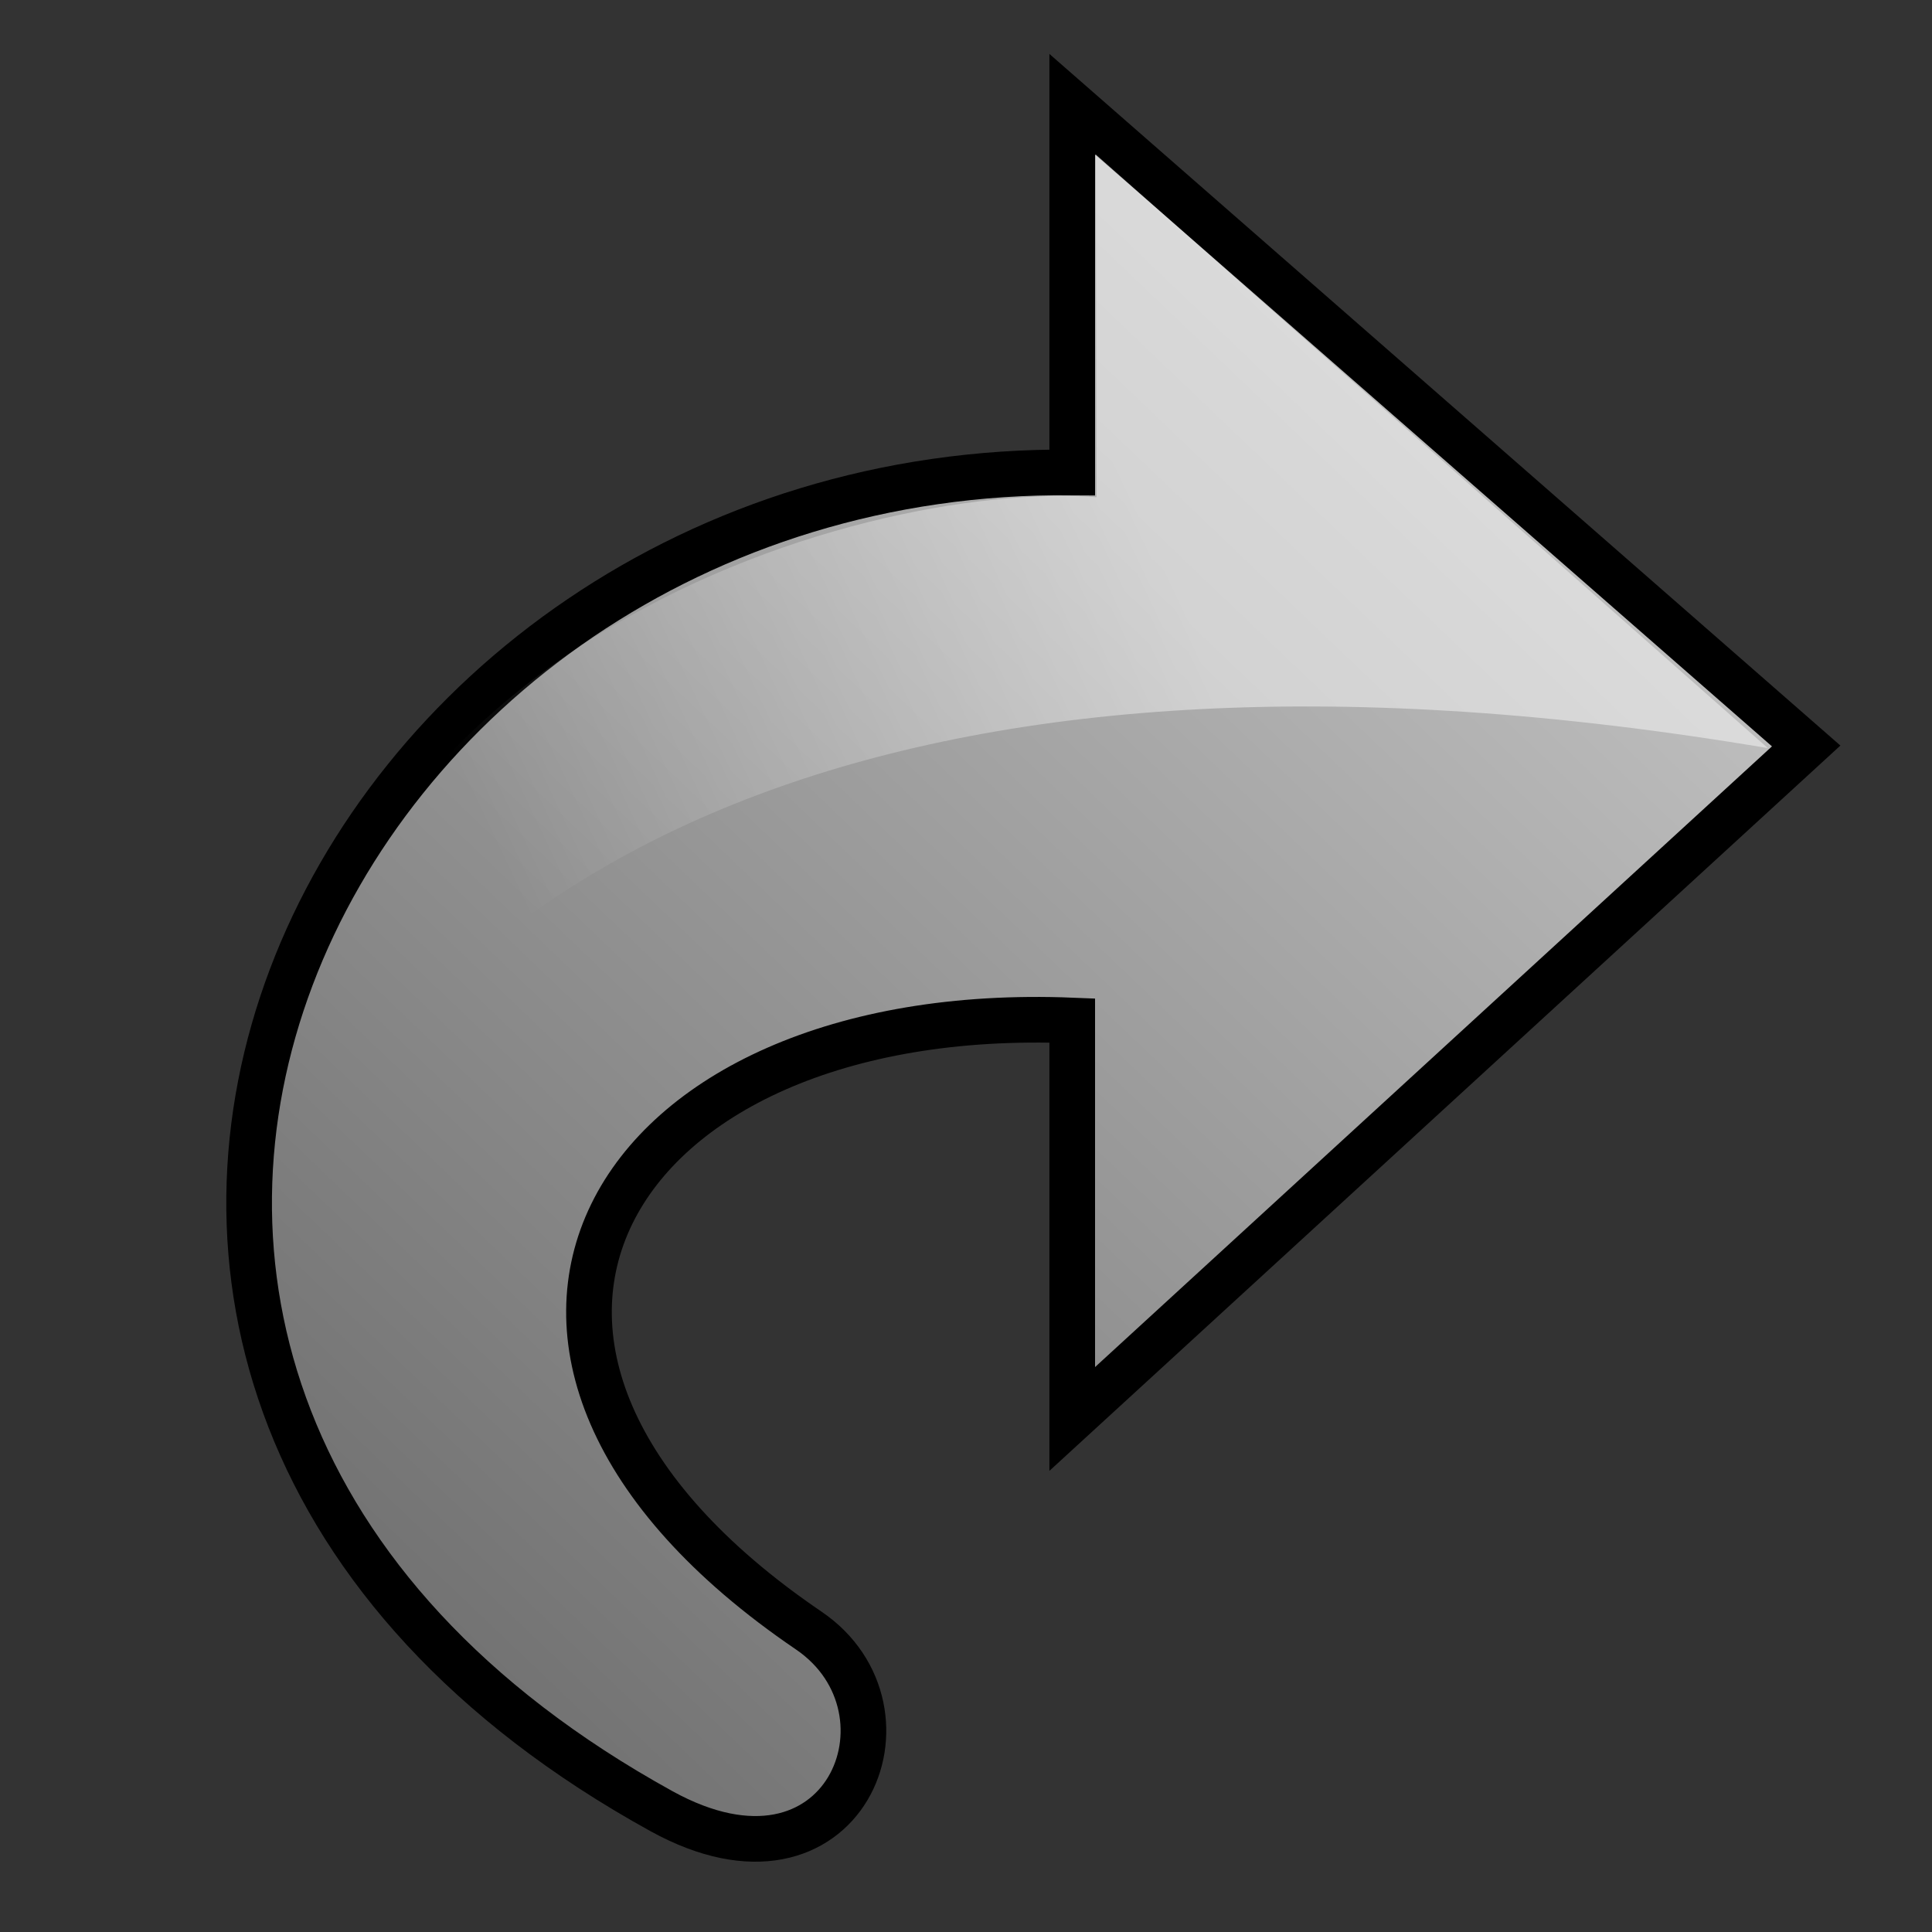 <?xml version="1.0" encoding="UTF-8" standalone="no"?>
<!-- Created with Inkscape (http://www.inkscape.org/) -->
<svg
   xmlns:dc="http://purl.org/dc/elements/1.1/"
   xmlns:cc="http://creativecommons.org/ns#"
   xmlns:rdf="http://www.w3.org/1999/02/22-rdf-syntax-ns#"
   xmlns:svg="http://www.w3.org/2000/svg"
   xmlns="http://www.w3.org/2000/svg"
   xmlns:xlink="http://www.w3.org/1999/xlink"
   xmlns:sodipodi="http://sodipodi.sourceforge.net/DTD/sodipodi-0.dtd"
   xmlns:inkscape="http://www.inkscape.org/namespaces/inkscape"
   width="64px"
   height="64px"
   id="svg2423"
   sodipodi:version="0.32"
   inkscape:version="0.46"
   sodipodi:docname="redo2.svg"
   inkscape:output_extension="org.inkscape.output.svg.inkscape"
   inkscape:export-filename="C:\Documents and Settings\Erik\My Documents\My Dropbox\Photos\Portalized icons\redo2.png"
   inkscape:export-xdpi="90"
   inkscape:export-ydpi="90">
  <rect width="100%" height="100%" fill="#333333" stroke="none"/>
  <defs
     id="defs2425">
    <linearGradient
       id="linearGradient3223">
      <stop
         style="stop-color:#ffffff;stop-opacity:0.749;"
         offset="0"
         id="stop3225" />
      <stop
         style="stop-color:#ffffff;stop-opacity:0.043;"
         offset="1"
         id="stop3227" />
    </linearGradient>
    <linearGradient
       id="linearGradient3205">
      <stop
         style="stop-color:#c2c2c2;stop-opacity:1;"
         offset="0"
         id="stop3207" />
      <stop
         style="stop-color:#5f5f5f;stop-opacity:1;"
         offset="1"
         id="stop3209" />
    </linearGradient>
    <inkscape:perspective
       sodipodi:type="inkscape:persp3d"
       inkscape:vp_x="0 : 32 : 1"
       inkscape:vp_y="0 : 1000 : 0"
       inkscape:vp_z="64 : 32 : 1"
       inkscape:persp3d-origin="32 : 21.333333 : 1"
       id="perspective2431" />
    <clipPath
       clipPathUnits="userSpaceOnUse"
       id="clipPath3217">
      <path
         sodipodi:type="star"
         style="fill:url(#linearGradient3221);fill-opacity:1;fill-rule:evenodd;stroke:#000000;stroke-width:1px;stroke-linecap:butt;stroke-linejoin:miter;stroke-opacity:1"
         id="path3219"
         sodipodi:sides="3"
         sodipodi:cx="33.090908"
         sodipodi:cy="32.181816"
         sodipodi:r1="30.485872"
         sodipodi:r2="15.242936"
         sodipodi:arg1="0"
         sodipodi:arg2="1.0471976"
         inkscape:flatsided="false"
         inkscape:rounded="0"
         inkscape:randomized="0"
         d="M 63.577,32.182 L 40.712,45.383 L 17.848,58.583 L 17.848,32.182 L 17.848,5.78 L 40.712,18.981 L 63.577,32.182 z"
         transform="matrix(1.081,0,0,1.081,13.138,19.572)" />
    </clipPath>
    <linearGradient
       inkscape:collect="always"
       xlink:href="#linearGradient3205"
       id="linearGradient3221"
       gradientUnits="userSpaceOnUse"
       x1="48.49"
       y1="20.635"
       x2="14.756"
       y2="54.369" />
    <linearGradient
       inkscape:collect="always"
       xlink:href="#linearGradient3223"
       id="linearGradient3229"
       x1="30.07"
       y1="55.818"
       x2="78.545"
       y2="44.545"
       gradientUnits="userSpaceOnUse" />
    <inkscape:perspective
       id="perspective2496"
       inkscape:persp3d-origin="372.04724 : 350.78739 : 1"
       inkscape:vp_z="744.09448 : 526.18109 : 1"
       inkscape:vp_y="0 : 1000 : 0"
       inkscape:vp_x="0 : 526.18109 : 1"
       sodipodi:type="inkscape:persp3d" />
    <linearGradient
       inkscape:collect="always"
       xlink:href="#linearGradient3205"
       id="linearGradient3284"
       x1="51.168"
       y1="17.298"
       x2="13.123"
       y2="51.785"
       gradientUnits="userSpaceOnUse" />
    <linearGradient
       inkscape:collect="always"
       xlink:href="#linearGradient3223"
       id="linearGradient3308"
       x1="12.312"
       y1="18.312"
       x2="54.625"
       y2="18.312"
       gradientUnits="userSpaceOnUse" />
    <linearGradient
       inkscape:collect="always"
       xlink:href="#linearGradient3205"
       id="linearGradient3314"
       gradientUnits="userSpaceOnUse"
       x1="51.168"
       y1="17.298"
       x2="13.123"
       y2="51.785" />
    <linearGradient
       inkscape:collect="always"
       xlink:href="#linearGradient3223"
       id="linearGradient3316"
       gradientUnits="userSpaceOnUse"
       x1="12.312"
       y1="18.312"
       x2="54.625"
       y2="18.312" />
    <linearGradient
       inkscape:collect="always"
       xlink:href="#linearGradient3223"
       id="linearGradient3319"
       gradientUnits="userSpaceOnUse"
       x1="57.474"
       y1="11.88"
       x2="15.214"
       y2="27.745" />
    <linearGradient
       inkscape:collect="always"
       xlink:href="#linearGradient3205"
       id="linearGradient3322"
       gradientUnits="userSpaceOnUse"
       x1="51.168"
       y1="17.298"
       x2="13.123"
       y2="51.785" />
    <linearGradient
       inkscape:collect="always"
       xlink:href="#linearGradient3205"
       id="linearGradient3350"
       gradientUnits="userSpaceOnUse"
       x1="51.168"
       y1="17.298"
       x2="13.123"
       y2="51.785" />
    <linearGradient
       inkscape:collect="always"
       xlink:href="#linearGradient3223"
       id="linearGradient3352"
       gradientUnits="userSpaceOnUse"
       x1="57.474"
       y1="11.88"
       x2="15.214"
       y2="27.745" />
    <linearGradient
       inkscape:collect="always"
       xlink:href="#linearGradient3205"
       id="linearGradient3358"
       gradientUnits="userSpaceOnUse"
       x1="51.168"
       y1="17.298"
       x2="13.123"
       y2="51.785" />
    <linearGradient
       inkscape:collect="always"
       xlink:href="#linearGradient3223"
       id="linearGradient3360"
       gradientUnits="userSpaceOnUse"
       x1="57.474"
       y1="11.88"
       x2="15.214"
       y2="27.745" />
    <linearGradient
       inkscape:collect="always"
       xlink:href="#linearGradient3223"
       id="linearGradient3363"
       gradientUnits="userSpaceOnUse"
       x1="57.474"
       y1="11.88"
       x2="15.214"
       y2="27.745" />
    <linearGradient
       inkscape:collect="always"
       xlink:href="#linearGradient3205"
       id="linearGradient3366"
       gradientUnits="userSpaceOnUse"
       x1="51.168"
       y1="17.298"
       x2="13.123"
       y2="51.785" />
    <linearGradient
       gradientUnits="userSpaceOnUse"
       y2="38.875"
       x2="17.938"
       y1="35.938"
       x1="13.188"
       id="linearGradient1919"
       xlink:href="#linearGradient1913"
       inkscape:collect="always" />
    <linearGradient
       gradientTransform="matrix(-1.431,0,0,1.43,50.646,2.355)"
       gradientUnits="userSpaceOnUse"
       y2="13.526"
       x2="25.561"
       y1="8.734"
       x1="15.457"
       id="linearGradient5897"
       xlink:href="#linearGradient5891"
       inkscape:collect="always" />
    <linearGradient
       gradientUnits="userSpaceOnUse"
       y2="55.692"
       x2="18.072"
       y1="29.205"
       x1="21.552"
       id="linearGradient5138"
       xlink:href="#linearGradient5132"
       inkscape:collect="always" />
    <radialGradient
       gradientUnits="userSpaceOnUse"
       gradientTransform="matrix(1,0,0,0.537,0,16.873)"
       r="15.645"
       fy="36.421"
       fx="24.837"
       cy="36.421"
       cx="24.837"
       id="radialGradient8668"
       xlink:href="#linearGradient8662"
       inkscape:collect="always" />
    <linearGradient
       id="linearGradient8662"
       inkscape:collect="always">
      <stop
         id="stop8664"
         offset="0"
         style="stop-color:#000000;stop-opacity:1;" />
      <stop
         id="stop8666"
         offset="1"
         style="stop-color:#000000;stop-opacity:0;" />
    </linearGradient>
    <linearGradient
       id="linearGradient5132"
       inkscape:collect="always">
      <stop
         id="stop5134"
         offset="0"
         style="stop-color:white;stop-opacity:1;" />
      <stop
         id="stop5136"
         offset="1"
         style="stop-color:white;stop-opacity:0;" />
    </linearGradient>
    <linearGradient
       id="linearGradient5891"
       inkscape:collect="always">
      <stop
         id="stop5893"
         offset="0"
         style="stop-color:#ffffff;stop-opacity:1;" />
      <stop
         id="stop5895"
         offset="1"
         style="stop-color:#ffffff;stop-opacity:0;" />
    </linearGradient>
    <linearGradient
       id="linearGradient1913">
      <stop
         id="stop1915"
         offset="0"
         style="stop-color:#73d216;stop-opacity:1" />
      <stop
         id="stop1917"
         offset="1"
         style="stop-color:#8ae234;stop-opacity:1" />
    </linearGradient>
    <inkscape:perspective
       id="perspective3730"
       inkscape:persp3d-origin="24 : 16 : 1"
       inkscape:vp_z="48 : 24 : 1"
       inkscape:vp_y="0 : 1000 : 0"
       inkscape:vp_x="0 : 24 : 1"
       sodipodi:type="inkscape:persp3d" />
    <linearGradient
       inkscape:collect="always"
       xlink:href="#linearGradient5891"
       id="linearGradient3756"
       gradientUnits="userSpaceOnUse"
       gradientTransform="matrix(-2.163,0,0,2.163,72.15,0.208)"
       x1="15.457"
       y1="8.734"
       x2="25.561"
       y2="13.526" />
    <linearGradient
       inkscape:collect="always"
       xlink:href="#linearGradient5132"
       id="linearGradient3759"
       gradientUnits="userSpaceOnUse"
       x1="21.552"
       y1="29.205"
       x2="18.072"
       y2="55.692"
       gradientTransform="matrix(1.512,0,0,1.512,-4.437,-3.353)" />
    <linearGradient
       inkscape:collect="always"
       xlink:href="#linearGradient3205"
       id="linearGradient3762"
       gradientUnits="userSpaceOnUse"
       x1="38.555"
       y1="11.856"
       x2="6.832"
       y2="45.071"
       gradientTransform="matrix(1.512,0,0,1.512,-4.437,-3.353)" />
  </defs>
  <sodipodi:namedview
     id="base"
     pagecolor="#ffffff"
     bordercolor="#666666"
     borderopacity="1.0"
     inkscape:pageopacity="0.0"
     inkscape:pageshadow="2"
     inkscape:zoom="5.6568542"
     inkscape:cx="26.355096"
     inkscape:cy="11.310452"
     inkscape:current-layer="layer1"
     showgrid="true"
     inkscape:document-units="px"
     inkscape:grid-bbox="true"
     inkscape:window-width="1920"
     inkscape:window-height="1144"
     inkscape:window-x="-4"
     inkscape:window-y="-4"
     showguides="true"
     inkscape:guide-bbox="true" />
  <g
     id="layer1"
     inkscape:label="Layer 1"
     inkscape:groupmode="layer">
    <g
       id="g3328"
       transform="matrix(0.807,0,0,0.807,61.023,28.469)"
       style="fill:none">
      <path
         id="path3332"
         d="M 35,5.75 L 35,16.375 C 35,16.375 19.625,16.5 13.125,29.125 C 12.82,29.717 12.557,30.296 12.312,30.875 C 15.96,28.953 20.995,26.717 26.375,25.5 C 33.739,23.834 47.174,23.652 54.625,23.688 L 35,5.75 z"
         style="fill:none;fill-opacity:1;fill-rule:evenodd;stroke:none;stroke-width:1px;stroke-linecap:butt;stroke-linejoin:miter;stroke-opacity:1" />
    </g>
    <path
       style="fill:url(#linearGradient3762);fill-opacity:1;fill-rule:nonzero;stroke:#000000;stroke-width:1.512;stroke-linecap:butt;stroke-linejoin:miter;marker:none;marker-start:none;marker-mid:none;marker-end:none;stroke-miterlimit:4;stroke-dasharray:none;stroke-dashoffset:0;stroke-opacity:1;visibility:visible;display:block;overflow:visible"
       d="M 21.913,59.998 C -4.008,45.706 10.588,15.412 35.519,15.65 L 35.519,3.452 L 59.832,24.711 L 35.519,47.005 C 35.519,47.005 35.519,33.805 35.519,33.805 C 20.042,33.178 13.227,44.795 26.79,54.014 C 30.672,56.652 27.983,63.345 21.913,59.998 z"
       id="path1432"
       sodipodi:nodetypes="ccccccss" />
    <path
       style="opacity:0.618;fill:none;fill-opacity:1;fill-rule:nonzero;stroke:url(#linearGradient3759);stroke-width:1.512;stroke-linecap:butt;stroke-linejoin:miter;marker:none;marker-start:none;marker-mid:none;marker-end:none;stroke-miterlimit:4;stroke-dashoffset:0;stroke-opacity:1;visibility:visible;display:none;overflow:visible"
       d="M 37.054,6.76 L 37.054,15.644 C 37.041,16.474 36.372,17.143 35.542,17.156 C 23.702,17.043 14.398,24.235 11.11,32.94 C 7.823,41.644 10.237,51.829 22.688,58.694 C 23.974,59.403 24.905,59.474 25.524,59.356 C 26.142,59.238 26.533,58.907 26.799,58.458 C 27.332,57.561 27.253,56.179 25.949,55.292 C 22.384,52.869 20.038,50.224 18.86,47.495 C 17.683,44.765 17.742,41.941 18.908,39.556 C 21.24,34.784 27.458,31.948 35.589,32.278 C 36.4,32.316 37.042,32.978 37.054,33.79 C 37.054,33.79 37.054,39.739 37.054,43.525 L 57.563,24.717 L 37.054,6.76 z"
       id="path4247" />
    <path
       style="opacity:0.45;fill:url(#linearGradient3756);fill-opacity:1;fill-rule:evenodd;stroke:none;stroke-width:1px;stroke-linecap:butt;stroke-linejoin:miter;stroke-opacity:1"
       d="M 58.562,24.782 C 30.51,20.049 14.867,28.032 8.969,40.563 C 8.736,21.444 28.572,15.884 36.324,16.47 L 36.301,5.118 L 58.562,24.782 z"
       id="path4920"
       sodipodi:nodetypes="ccccc" />
  </g>
</svg>
